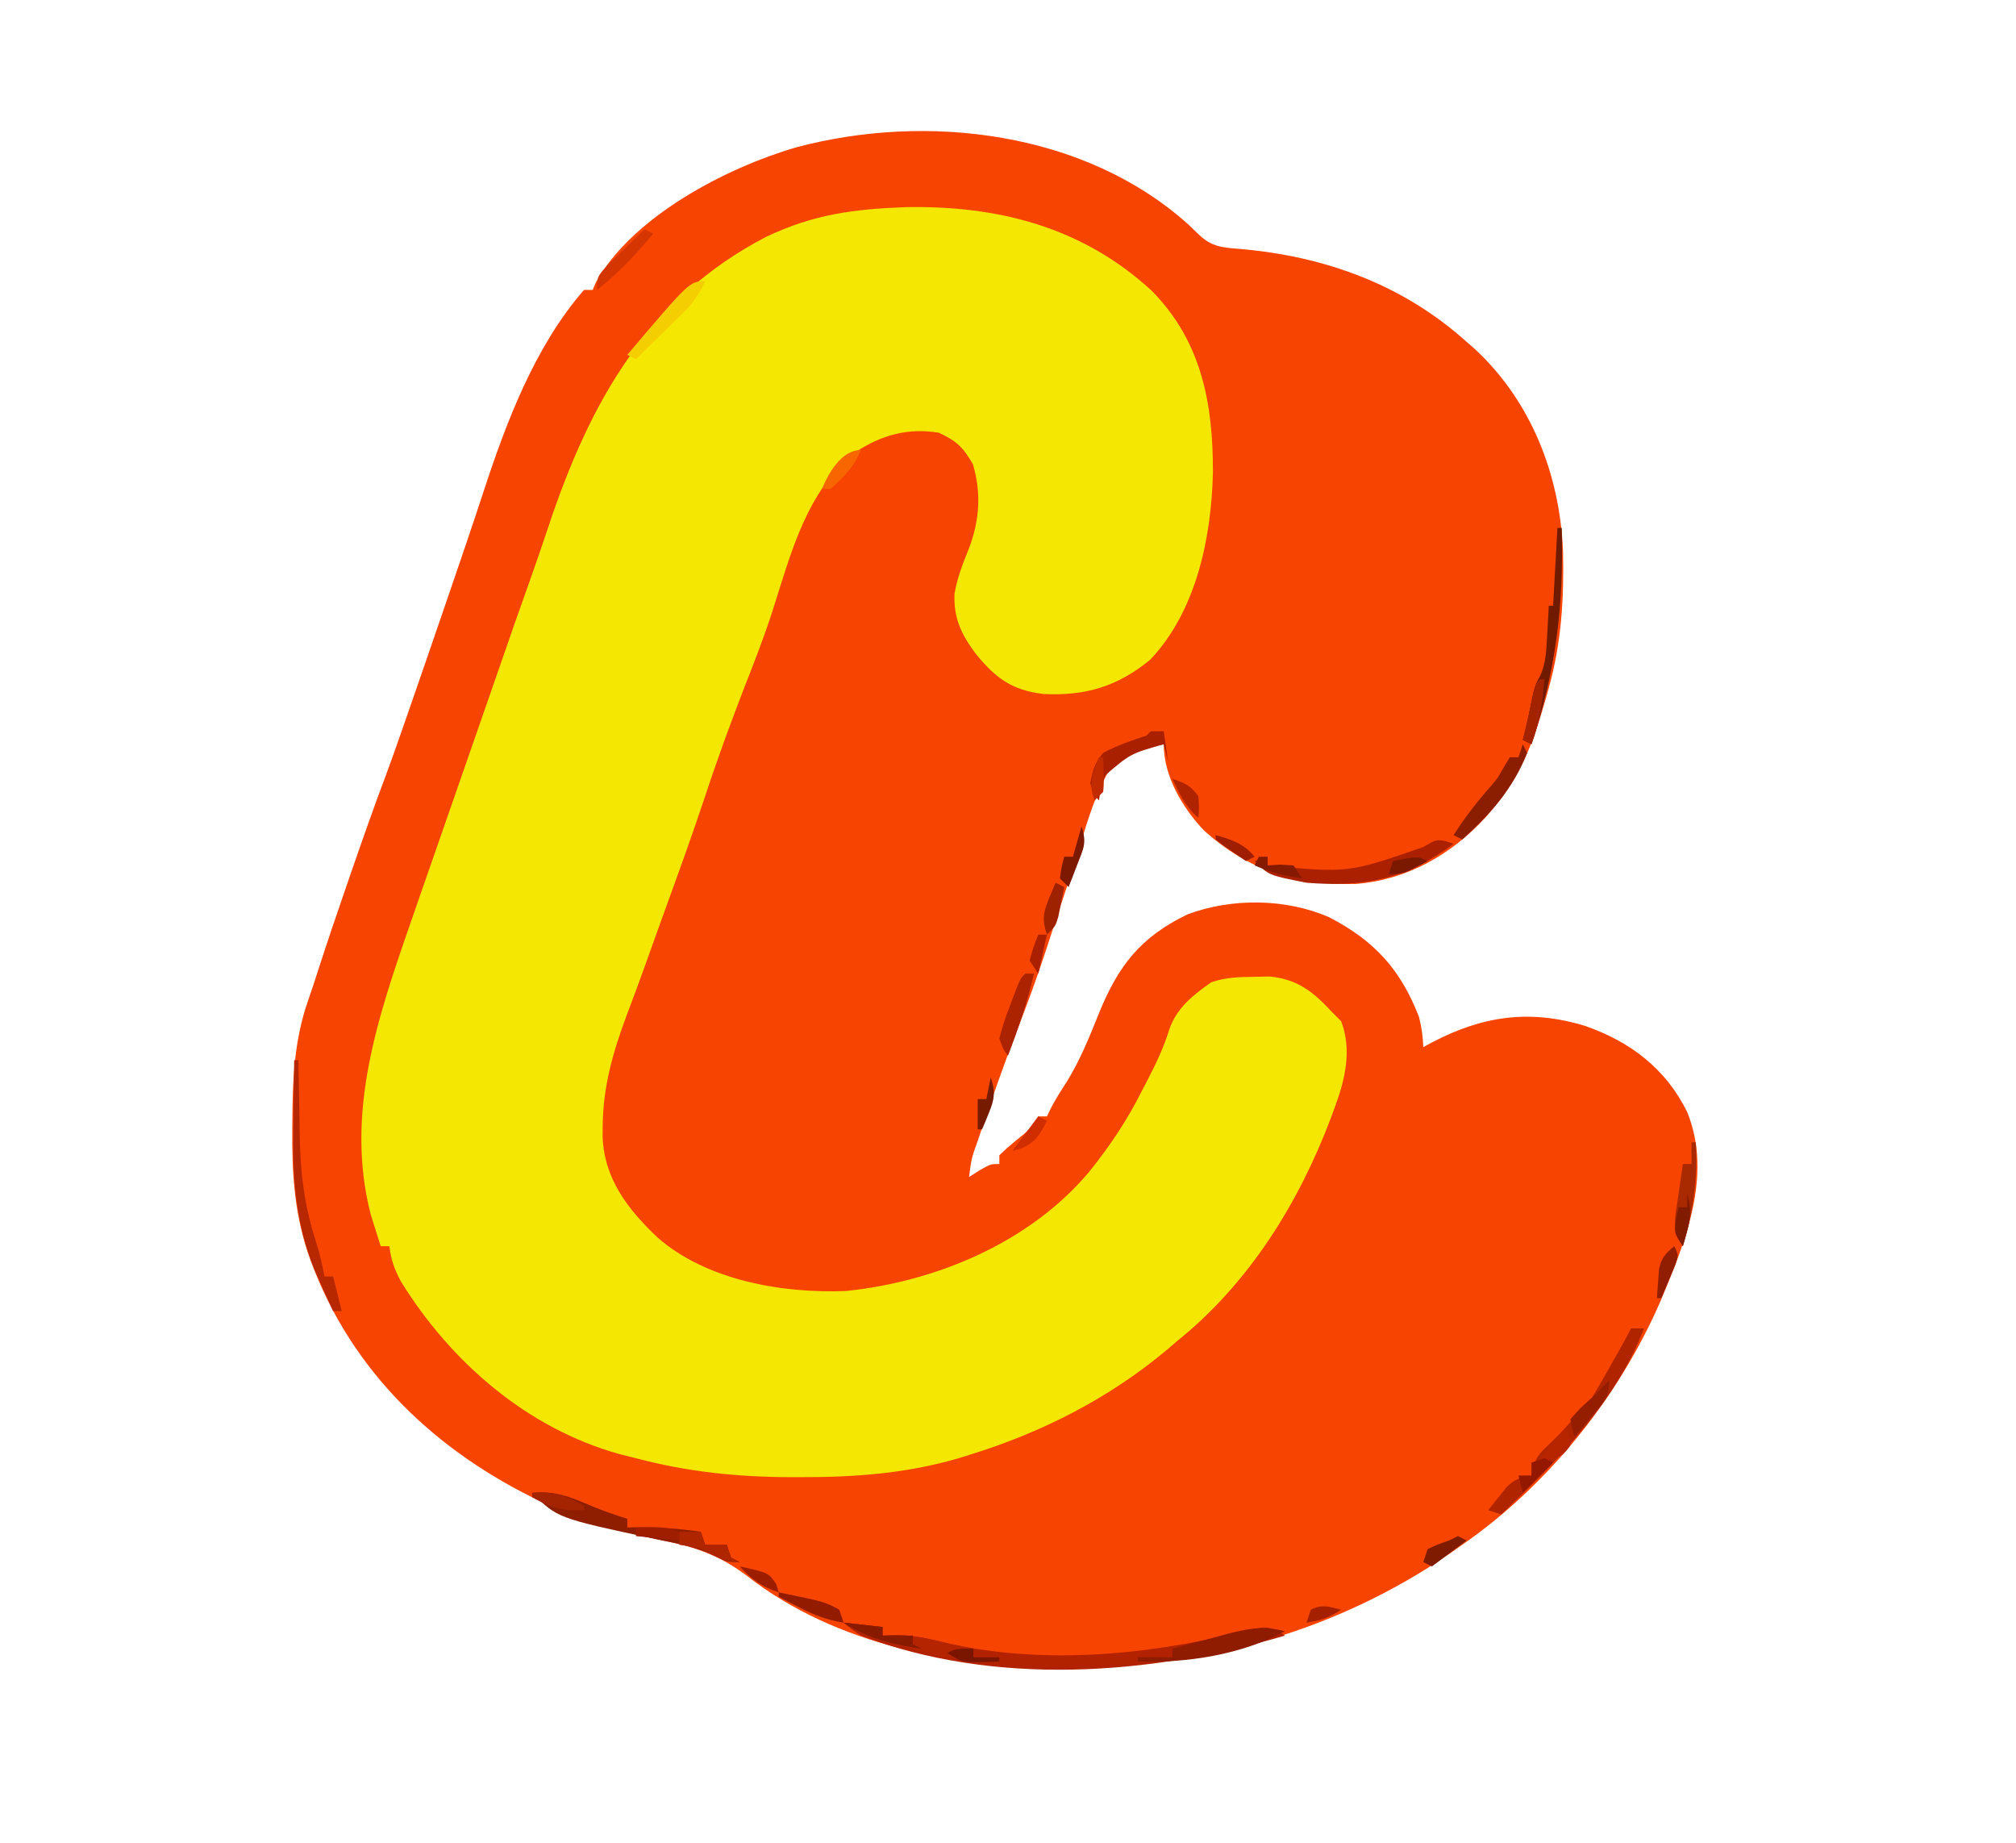 <?xml version="1.0" encoding="UTF-8"?>
<svg version="1.1" xmlns="http://www.w3.org/2000/svg" width="466" height="426">
<path d="M0 0 C0.779 0.752 1.557 1.503 2.359 2.277 C5.444 5.19 7.854 5.257 12.013 5.606 C31.503 7.308 49.546 13.816 64.25 27.062 C65.184 27.875 65.184 27.875 66.137 28.703 C79.206 40.804 85.791 57.777 86.539 75.324 C86.8 86.264 86.204 96.481 83.25 107.062 C83.046 107.795 82.842 108.527 82.632 109.282 C79.887 118.885 76.915 127.411 70.25 135.062 C69.718 135.692 69.185 136.321 68.637 136.969 C60.687 145.62 50.377 151.438 38.641 152.34 C24.876 152.685 13.849 149.263 3.5 139.938 C-1.489 134.641 -5.75 127.392 -5.75 120.062 C-10.339 120.64 -14.346 121.86 -17.75 125.062 C-22.03 131.945 -24.035 140.2 -26.438 147.875 C-27.166 150.084 -27.9 152.291 -28.638 154.497 C-30.071 158.788 -31.483 163.085 -32.879 167.388 C-35.013 173.923 -37.381 180.344 -39.875 186.75 C-42.682 194.094 -45.318 201.481 -47.812 208.938 C-48.112 209.832 -48.412 210.726 -48.721 211.647 C-50.203 215.772 -50.203 215.772 -50.75 220.062 C-49.966 219.567 -49.182 219.072 -48.375 218.562 C-45.75 217.062 -45.75 217.062 -43.75 217.062 C-43.75 216.403 -43.75 215.743 -43.75 215.062 C-42.035 213.406 -42.035 213.406 -39.812 211.562 C-36.83 209.173 -36.83 209.173 -34.75 206.062 C-34.09 206.062 -33.43 206.062 -32.75 206.062 C-32.474 205.486 -32.198 204.91 -31.914 204.316 C-30.771 202.104 -29.481 200.087 -28.125 198 C-25.075 193.02 -22.97 187.84 -20.812 182.438 C-16.327 171.371 -11.243 164.675 -0.25 159.375 C9.931 155.557 22.504 155.655 32.523 160.062 C42.926 165.459 48.985 172.066 53.25 183.062 C53.867 185.497 54.136 187.546 54.25 190.062 C54.867 189.725 55.485 189.387 56.121 189.039 C67.903 182.834 78.775 181.244 91.652 185.156 C102.097 188.8 110.278 194.998 115.25 205.062 C121.16 219.698 114.815 235.076 109.086 248.743 C99.507 270.803 83.119 291.3 63.25 305.062 C62.261 305.756 61.273 306.45 60.254 307.164 C34.218 324.916 4.696 333.281 -26.625 333.312 C-27.653 333.314 -27.653 333.314 -28.702 333.316 C-54.191 333.29 -81.251 328.409 -101.914 312.384 C-108.361 307.481 -114.046 305.538 -121.938 304 C-131.707 301.857 -140.729 299.49 -149.75 295.062 C-150.457 294.717 -151.163 294.372 -151.892 294.017 C-175.964 282.006 -194.999 263.031 -203.75 237.062 C-206.714 227.838 -207.278 218.924 -207.188 209.312 C-207.184 208.603 -207.18 207.893 -207.176 207.161 C-207.104 197.478 -206.756 188.404 -203.491 179.166 C-202.594 176.62 -201.773 174.054 -200.949 171.484 C-198.952 165.319 -196.865 159.188 -194.75 153.062 C-194.42 152.105 -194.09 151.148 -193.75 150.162 C-191.075 142.422 -188.376 134.696 -185.485 127.034 C-184.213 123.623 -183.012 120.187 -181.812 116.75 C-181.524 115.924 -181.235 115.098 -180.938 114.247 C-177.827 105.32 -174.756 96.379 -171.688 87.438 C-171.425 86.672 -171.162 85.906 -170.891 85.117 C-168.23 77.363 -165.58 69.608 -163.03 61.817 C-157.729 45.63 -151.105 28.079 -139.75 15.062 C-139.09 15.062 -138.43 15.062 -137.75 15.062 C-137.388 14.218 -137.388 14.218 -137.02 13.355 C-128.627 -1.802 -107.099 -13.085 -90.798 -17.861 C-60.443 -25.975 -23.901 -21.542 0 0 Z " fill="#F74400" transform="translate(274.75,51.938)"/>
<path d="M0 0 C21.421 -0.422 40.935 4.573 56.961 19.32 C68.49 31.027 71.136 45.347 71.109 61.238 C70.777 76.281 67.306 93.307 56.605 104.59 C49.058 110.795 41.566 113.005 31.871 112.504 C24.63 111.628 20.831 108.82 16.25 103.168 C12.948 98.705 11.175 95.079 11.371 89.406 C11.974 85.66 13.349 82.246 14.766 78.738 C17.18 72.252 17.598 65.99 15.613 59.375 C13.368 55.483 11.818 54.014 7.738 52.125 C0.569 50.957 -5.539 52.667 -11.516 56.613 C-22.852 65.571 -26.409 79.942 -30.641 93.141 C-32.599 99.237 -34.915 105.17 -37.262 111.125 C-40.425 119.355 -43.474 127.604 -46.219 135.984 C-49.471 145.777 -53.02 155.472 -56.541 165.171 C-57.704 168.389 -58.855 171.612 -60.004 174.836 C-61.423 178.818 -62.886 182.778 -64.395 186.727 C-67.593 195.32 -69.876 203.209 -69.949 212.438 C-69.956 213.196 -69.964 213.954 -69.971 214.736 C-69.647 224.507 -64.153 231.598 -57.262 238.125 C-45.938 248.039 -28.459 251.063 -13.75 250.484 C7.106 248.336 28.706 239.321 42.465 222.98 C47.219 217.077 51.364 210.922 54.738 204.125 C55.168 203.303 55.597 202.48 56.039 201.633 C58.025 197.778 59.792 194.09 61.051 189.938 C62.775 185.034 66.561 182.031 70.738 179.125 C74.168 177.982 76.937 177.921 80.551 177.875 C81.753 177.849 82.956 177.823 84.195 177.797 C90.719 178.401 94.403 181.429 98.738 186.125 C99.398 186.785 100.058 187.445 100.738 188.125 C103.308 194.806 101.637 201.724 99.238 208.125 C98.839 209.218 98.839 209.218 98.431 210.332 C90.954 230.183 79.422 248.739 62.738 262.125 C61.654 263.057 61.654 263.057 60.547 264.008 C47.113 275.295 31.454 283.235 14.738 288.375 C13.547 288.745 13.547 288.745 12.331 289.122 C0.281 292.66 -11.762 293.532 -24.262 293.5 C-25.341 293.5 -25.341 293.5 -26.442 293.5 C-38.734 293.471 -50.358 292.28 -62.262 289.125 C-64.13 288.657 -64.13 288.657 -66.035 288.18 C-87.4 282.253 -105.067 266.906 -116.582 248.289 C-118.095 245.44 -118.87 243.298 -119.262 240.125 C-119.922 240.125 -120.582 240.125 -121.262 240.125 C-121.748 238.606 -122.225 237.085 -122.699 235.562 C-122.966 234.716 -123.233 233.869 -123.508 232.996 C-129.656 209.583 -121.91 187.082 -114.262 165.125 C-113.588 163.176 -112.915 161.227 -112.242 159.277 C-110.592 154.509 -108.929 149.746 -107.262 144.984 C-105.588 140.2 -103.926 135.412 -102.262 130.625 C-101.598 128.716 -100.934 126.807 -100.27 124.898 C-98.909 120.987 -97.55 117.076 -96.191 113.164 C-89.5 93.9 -89.5 93.9 -86.546 85.618 C-85.118 81.602 -83.739 77.572 -82.395 73.527 C-72.901 45.171 -59.646 21.118 -32.199 6.875 C-21.284 1.674 -12.087 0.463 0 0 Z " fill="#F4E701" transform="translate(209.262,47.875)"/>
<path d="M0 0 C2.97 0.33 5.94 0.66 9 1 C9 1.66 9 2.32 9 3 C9.969 2.959 10.939 2.917 11.938 2.875 C15.709 2.867 19.136 3.575 22.789 4.465 C45.095 9.864 69.742 7.626 91.809 2.146 C97.467 0.813 97.467 0.813 100.539 1.891 C101.021 2.257 101.503 2.623 102 3 C70.913 12.154 34.858 14.772 4 3 C1.621 1.375 1.621 1.375 0 0 Z " fill="#B32200" transform="translate(195,375)"/>
<path d="M0 0 C0.99 0 1.98 0 3 0 C-3.533 17.129 -17.03 30.541 -30 43 C-30.99 42.67 -31.98 42.34 -33 42 C-32.095 40.845 -31.176 39.701 -30.25 38.562 C-29.74 37.924 -29.229 37.286 -28.703 36.629 C-26.803 34.812 -25.564 34.396 -23 34 C-22.903 33.411 -22.807 32.822 -22.707 32.215 C-21.854 29.543 -20.732 28.458 -18.688 26.562 C-15.863 23.865 -13.39 21.098 -11 18 C-10.34 17.34 -9.68 16.68 -9 16 C-7.61 13.681 -6.26 11.357 -4.938 9 C-4.573 8.358 -4.209 7.716 -3.834 7.055 C-2.514 4.722 -1.199 2.397 0 0 Z " fill="#B02400" transform="translate(377,307)"/>
<path d="M0 0 C0.598 0.201 1.196 0.402 1.812 0.609 C-9.027 8.7 -18.666 10.711 -32.188 9.609 C-40.891 7.906 -40.891 7.906 -44.188 4.609 C-43.197 4.279 -42.208 3.949 -41.188 3.609 C-41.188 4.269 -41.188 4.929 -41.188 5.609 C-22.55 7.383 -22.55 7.383 -5.188 1.359 C-2.188 -0.391 -2.188 -0.391 0 0 Z " fill="#AB2000" transform="translate(334.188,194.391)"/>
<path d="M0 0 C5.213 -0.549 8.893 0.978 13.586 2.977 C16.344 4.146 19.145 5.098 22 6 C22 6.66 22 7.32 22 8 C22.835 7.983 22.835 7.983 23.688 7.965 C28.898 7.903 33.844 8.25 39 9 C39.495 10.485 39.495 10.485 40 12 C41.65 12 43.3 12 45 12 C45.495 13.485 45.495 13.485 46 15 C46.66 15.33 47.32 15.66 48 16 C45 16 45 16 42.465 14.645 C37.946 12.5 33.444 11.674 28.562 10.688 C5.823 5.823 5.823 5.823 0 0 Z " fill="#8F1D00" transform="translate(123,345)"/>
<path d="M0 0 C0.33 0 0.66 0 1 0 C1.478 17.884 -0.323 32.913 -6 50 C-6.66 49.67 -7.32 49.34 -8 49 C-7.854 48.433 -7.709 47.866 -7.559 47.281 C-6.823 44.277 -6.215 41.249 -5.598 38.219 C-5 36 -5 36 -3.973 34.172 C-2.579 31.06 -2.563 28.139 -2.375 24.75 C-2.3 23.487 -2.225 22.223 -2.148 20.922 C-2.099 19.958 -2.05 18.993 -2 18 C-1.67 18 -1.34 18 -1 18 C-0.505 9.09 -0.505 9.09 0 0 Z " fill="#701A00" transform="translate(360,122)"/>
<path d="M0 0 C0.33 0 0.66 0 1 0 C1.009 0.866 1.019 1.732 1.028 2.624 C1.073 5.908 1.135 9.192 1.208 12.476 C1.235 13.883 1.257 15.291 1.271 16.699 C1.367 25.679 2.279 33.425 5.054 42.025 C5.898 44.68 6.514 47.26 7 50 C7.66 50 8.32 50 9 50 C9.66 52.64 10.32 55.28 11 58 C10.34 58 9.68 58 9 58 C8.05 55.922 7.116 53.837 6.188 51.75 C5.665 50.59 5.143 49.43 4.605 48.234 C0.239 37.282 -0.395 26.873 -0.188 15.25 C-0.172 13.763 -0.159 12.276 -0.146 10.789 C-0.114 7.192 -0.062 3.596 0 0 Z " fill="#B72700" transform="translate(68,245)"/>
<path d="M0 0 C-10.033 5.413 -22.73 7.364 -34 7 C-34 6.67 -34 6.34 -34 6 C-31.36 6 -28.72 6 -26 6 C-26 5.34 -26 4.68 -26 4 C-22.797 3.126 -19.587 2.28 -16.375 1.438 C-15.471 1.191 -14.568 0.944 -13.637 0.689 C-8.747 -0.578 -5.005 -1.388 0 0 Z " fill="#901C00" transform="translate(297,377)"/>
<path d="M0 0 C2.97 0.33 5.94 0.66 9 1 C9 1.66 9 2.32 9 3 C9.969 2.959 10.939 2.917 11.938 2.875 C16.462 2.866 20.629 3.93 25 5 C26.665 5.34 28.331 5.677 30 6 C30 6.66 30 7.32 30 8 C31.98 8 33.96 8 36 8 C36 8.33 36 8.66 36 9 C30.328 9.183 25.526 8.669 20.062 7.188 C19.368 7.006 18.674 6.824 17.958 6.637 C4.66 3.106 4.66 3.106 0 0 Z " fill="#B42400" transform="translate(195,375)"/>
<path d="M0 0 C0.33 0.66 0.66 1.32 1 2 C-2.226 10.206 -7.529 16.176 -14 22 C-14.66 21.67 -15.32 21.34 -16 21 C-13.407 16.91 -10.589 13.309 -7.387 9.68 C-5.823 7.872 -5.823 7.872 -4.25 5.062 C-3.837 4.382 -3.425 3.701 -3 3 C-2.34 3 -1.68 3 -1 3 C-0.67 2.01 -0.34 1.02 0 0 Z " fill="#8B1D00" transform="translate(352,172)"/>
<path d="M0 0 C0.99 0 1.98 0 3 0 C3.33 2.31 3.66 4.62 4 7 C3.67 5.68 3.34 4.36 3 3 C-4.652 5.166 -4.652 5.166 -10.465 10.113 C-11.383 12.522 -11.383 12.522 -12 16 C-13.188 14.438 -13.188 14.438 -14 12 C-13.316 8.808 -13.016 7.421 -11 5 C-7.784 3.251 -4.462 2.154 -1 1 C-0.67 0.67 -0.34 0.34 0 0 Z " fill="#A92000" transform="translate(266,169)"/>
<path d="M0 0 C0.33 0 0.66 0 1 0 C1.407 8.509 0.431 15.839 -2 24 C-4.632 20.052 -3.801 17.26 -3.125 12.812 C-2.968 11.688 -2.968 11.688 -2.809 10.541 C-2.55 8.693 -2.276 6.846 -2 5 C-1.34 5 -0.68 5 0 5 C0 3.35 0 1.7 0 0 Z " fill="#A92900" transform="translate(391,264)"/>
<path d="M0 0 C-1.358 3.043 -2.885 5.123 -5.258 7.453 C-5.883 8.072 -6.508 8.691 -7.152 9.328 C-7.803 9.962 -8.454 10.597 -9.125 11.25 C-9.784 11.9 -10.442 12.549 -11.121 13.219 C-12.743 14.817 -14.369 16.411 -16 18 C-16.66 17.67 -17.32 17.34 -18 17 C-3.594 0 -3.594 0 0 0 Z " fill="#F4CE01" transform="translate(163,65)"/>
<path d="M0 0 C0.66 0 1.32 0 2 0 C0.517 6.55 -1.623 12.723 -4 19 C-5.145 17.449 -5.145 17.449 -6 15 C-5.355 12.448 -4.652 10.235 -3.688 7.812 C-3.329 6.851 -3.329 6.851 -2.963 5.869 C-1.188 1.188 -1.188 1.188 0 0 Z " fill="#AB2300" transform="translate(237,225)"/>
<path d="M0 0 C0.66 0.33 1.32 0.66 2 1 C-2.035 5.811 -6.045 10.132 -11 14 C-11 11 -11 11 -8.594 8.301 C-7.57 7.297 -6.538 6.301 -5.5 5.312 C-4.975 4.801 -4.451 4.29 -3.91 3.764 C-2.613 2.502 -1.308 1.25 0 0 Z " fill="#D53500" transform="translate(149,53)"/>
<path d="M0 0 C2.97 0.33 5.94 0.66 9 1 C9 1.66 9 2.32 9 3 C11.31 3 13.62 3 16 3 C16 3.66 16 4.32 16 5 C16.66 5.33 17.32 5.66 18 6 C11.614 5.181 5.381 3.587 0 0 Z " fill="#881A00" transform="translate(195,375)"/>
<path d="M0 0 C10.53 2.156 10.53 2.156 14 4 C14.33 4.99 14.66 5.98 15 7 C11.15 6.396 8.139 5.232 4.688 3.438 C3.804 2.982 2.921 2.527 2.012 2.059 C1.348 1.709 0.684 1.36 0 1 C0 0.67 0 0.34 0 0 Z " fill="#931C00" transform="translate(180,368)"/>
<path d="M0 0 C1.65 0 3.3 0 5 0 C5.33 0.99 5.66 1.98 6 3 C7.65 3 9.3 3 11 3 C11.33 3.99 11.66 4.98 12 6 C12.66 6.33 13.32 6.66 14 7 C10.281 7 8.305 5.652 5 4 C2.264 3.301 2.264 3.301 0 3 C0 2.01 0 1.02 0 0 Z " fill="#AE2500" transform="translate(157,354)"/>
<path d="M0 0 C0 3.993 -1.478 5.153 -4 8.188 C-4.742 9.089 -5.485 9.99 -6.25 10.918 C-6.827 11.605 -7.405 12.292 -8 13 C-8.637 11.156 -8.637 11.156 -9 9 C-6.812 6.5 -6.812 6.5 -4 4 C-3.237 3.237 -2.474 2.474 -1.688 1.688 C-1.131 1.131 -0.574 0.574 0 0 Z " fill="#961E00" transform="translate(372,319)"/>
<path d="M0 0 C0.33 0 0.66 0 1 0 C0.555 5.273 -0.084 10.018 -2 15 C-2.66 14.67 -3.32 14.34 -4 14 C-3.856 13.437 -3.711 12.873 -3.562 12.293 C-2.8 9.186 -2.156 6.057 -1.5 2.926 C-1 1 -1 1 0 0 Z " fill="#A32200" transform="translate(356,157)"/>
<path d="M0 0 C0.66 0.33 1.32 0.66 2 1 C1.718 2.46 1.424 3.918 1.125 5.375 C0.963 6.187 0.8 6.999 0.633 7.836 C0 10 0 10 -2 12 C-3.124 8.696 -2.896 6.949 -1.562 3.75 C-1.275 3.044 -0.988 2.337 -0.691 1.609 C-0.463 1.078 -0.235 0.547 0 0 Z " fill="#9F2200" transform="translate(244,204)"/>
<path d="M0 0 C1 2 1 2 0.223 4.383 C-0.16 5.288 -0.543 6.193 -0.938 7.125 C-1.318 8.035 -1.698 8.945 -2.09 9.883 C-2.39 10.581 -2.691 11.28 -3 12 C-3.33 12 -3.66 12 -4 12 C-3.913 10.561 -3.804 9.124 -3.688 7.688 C-3.629 6.887 -3.571 6.086 -3.512 5.262 C-2.918 2.637 -2.042 1.692 0 0 Z " fill="#911E00" transform="translate(387,288)"/>
<path d="M0 0 C1.26 3.779 0.481 5.034 -0.938 8.688 C-1.318 9.681 -1.698 10.675 -2.09 11.699 C-2.39 12.458 -2.691 13.218 -3 14 C-3.66 13.34 -4.32 12.68 -5 12 C-4.625 9.375 -4.625 9.375 -4 7 C-3.34 7 -2.68 7 -2 7 C-1.34 4.69 -0.68 2.38 0 0 Z " fill="#7D1900" transform="translate(250,191)"/>
<path d="M0 0 C-1.556 3.819 -3.956 6.26 -7 9 C-7.66 9 -8.32 9 -9 9 C-7.457 5.212 -4.447 0 0 0 Z " fill="#F76600" transform="translate(199,104)"/>
<path d="M0 0 C0.66 0.33 1.32 0.66 2 1 C-0.64 2.98 -3.28 4.96 -6 7 C-6.66 6.67 -7.32 6.34 -8 6 C-7.67 5.01 -7.34 4.02 -7 3 C-4.562 1.875 -4.562 1.875 -2 1 C-1.34 0.67 -0.68 0.34 0 0 Z " fill="#7E1B00" transform="translate(337,355)"/>
<path d="M0 0 C4.877 -0.348 7.771 0.583 12 3 C12 3.33 12 3.66 12 4 C7.123 4.348 4.229 3.417 0 1 C0 0.67 0 0.34 0 0 Z " fill="#A42300" transform="translate(123,345)"/>
<path d="M0 0 C0.688 1.812 0.688 1.812 1 4 C-0.645 6.468 -1.803 6.95 -4.688 7.688 C-5.832 7.842 -5.832 7.842 -7 8 C-6.021 6.854 -5.042 5.708 -4.062 4.562 C-3.517 3.924 -2.972 3.286 -2.41 2.629 C-1.632 1.73 -0.841 0.841 0 0 Z " fill="#B72500" transform="translate(362,330)"/>
<path d="M0 0 C6.625 -0.125 6.625 -0.125 10 1 C10 1.66 10 2.32 10 3 C6.7 2.67 3.4 2.34 0 2 C0 1.34 0 0.68 0 0 Z " fill="#9F1E00" transform="translate(147,353)"/>
<path d="M0 0 C1.456 4.521 0.27 7.516 -1 12 C-3 9 -3 9 -2.625 5.812 C-2.419 4.884 -2.212 3.956 -2 3 C-1.34 3 -0.68 3 0 3 C0 2.01 0 1.02 0 0 Z " fill="#801B00" transform="translate(390,276)"/>
<path d="M0 0 C0.66 0 1.32 0 2 0 C2 0.66 2 1.32 2 2 C2.949 1.938 3.897 1.876 4.875 1.812 C5.906 1.874 6.938 1.936 8 2 C8.99 3.485 8.99 3.485 10 5 C6.051 4.449 2.651 3.611 -1 2 C-0.67 1.34 -0.34 0.68 0 0 Z " fill="#861A00" transform="translate(291,198)"/>
<path d="M0 0 C0.66 0.33 1.32 0.66 2 1 C-0.31 3.31 -2.62 5.62 -5 8 C-5.33 6.68 -5.66 5.36 -6 4 C-5.01 4 -4.02 4 -3 4 C-3 3.01 -3 2.02 -3 1 C-2.01 0.67 -1.02 0.34 0 0 Z " fill="#941700" transform="translate(357,337)"/>
<path d="M0 0 C1.124 3.304 0.896 5.051 -0.438 8.25 C-0.725 8.956 -1.012 9.663 -1.309 10.391 C-1.537 10.922 -1.765 11.453 -2 12 C-2.33 12 -2.66 12 -3 12 C-3 9.69 -3 7.38 -3 5 C-2.34 5 -1.68 5 -1 5 C-0.67 3.35 -0.34 1.7 0 0 Z " fill="#761B00" transform="translate(229,249)"/>
<path d="M0 0 C0.66 0 1.32 0 2 0 C1.34 2.97 0.68 5.94 0 9 C-0.66 8.01 -1.32 7.02 -2 6 C-1.125 2.812 -1.125 2.812 0 0 Z " fill="#AB2000" transform="translate(240,216)"/>
<path d="M0 0 C3.775 1.091 6.47 1.908 9 5 C8.01 5.495 8.01 5.495 7 6 C5.831 5.192 4.664 4.378 3.5 3.562 C2.85 3.11 2.201 2.658 1.531 2.191 C1.026 1.798 0.521 1.405 0 1 C0 0.67 0 0.34 0 0 Z " fill="#9F1D00" transform="translate(281,193)"/>
<path d="M0 0 C3.039 1.013 4.121 1.495 6 4 C6.188 6.688 6.188 6.688 6 9 C3.031 6.455 1.638 3.51 0 0 Z " fill="#AF2300" transform="translate(271,180)"/>
<path d="M0 0 C0 0.66 0 1.32 0 2 C1.98 2 3.96 2 6 2 C6 2.33 6 2.66 6 3 C-2.571 3.286 -2.571 3.286 -6 1 C-4 0 -4 0 0 0 Z " fill="#7A1500" transform="translate(225,381)"/>
<path d="M0 0 C-2.918 1.945 -4.625 2.453 -8 3 C-7.67 2.01 -7.34 1.02 -7 0 C-4.333 -1.333 -2.833 -0.671 0 0 Z " fill="#A52000" transform="translate(310,372)"/>
<path d="M0 0 C6.646 1.477 6.646 1.477 8.438 4.125 C8.716 5.053 8.716 5.053 9 6 C5.063 4.688 2.773 3.081 0 0 Z " fill="#9D1D00" transform="translate(171,362)"/>
<path d="M0 0 C0.66 0.33 1.32 0.66 2 1 C0.416 4.167 -0.453 5.733 -3.688 7.312 C-4.451 7.539 -5.214 7.766 -6 8 C-4.02 5.36 -2.04 2.72 0 0 Z " fill="#D02E00" transform="translate(240,258)"/>
<path d="M0 0 C-5.625 3 -5.625 3 -9 3 C-8.67 2.01 -8.34 1.02 -8 0 C-2.25 -1.125 -2.25 -1.125 0 0 Z " fill="#7A1800" transform="translate(330,199)"/>
<path d="M0 0 C0.33 0 0.66 0 1 0 C1.195 6.055 1.195 6.055 1 8 C0.34 8.66 -0.32 9.32 -1 10 C-2.467 6.185 -1.433 3.71 0 0 Z " fill="#C22A00" transform="translate(254,175)"/>
</svg>
